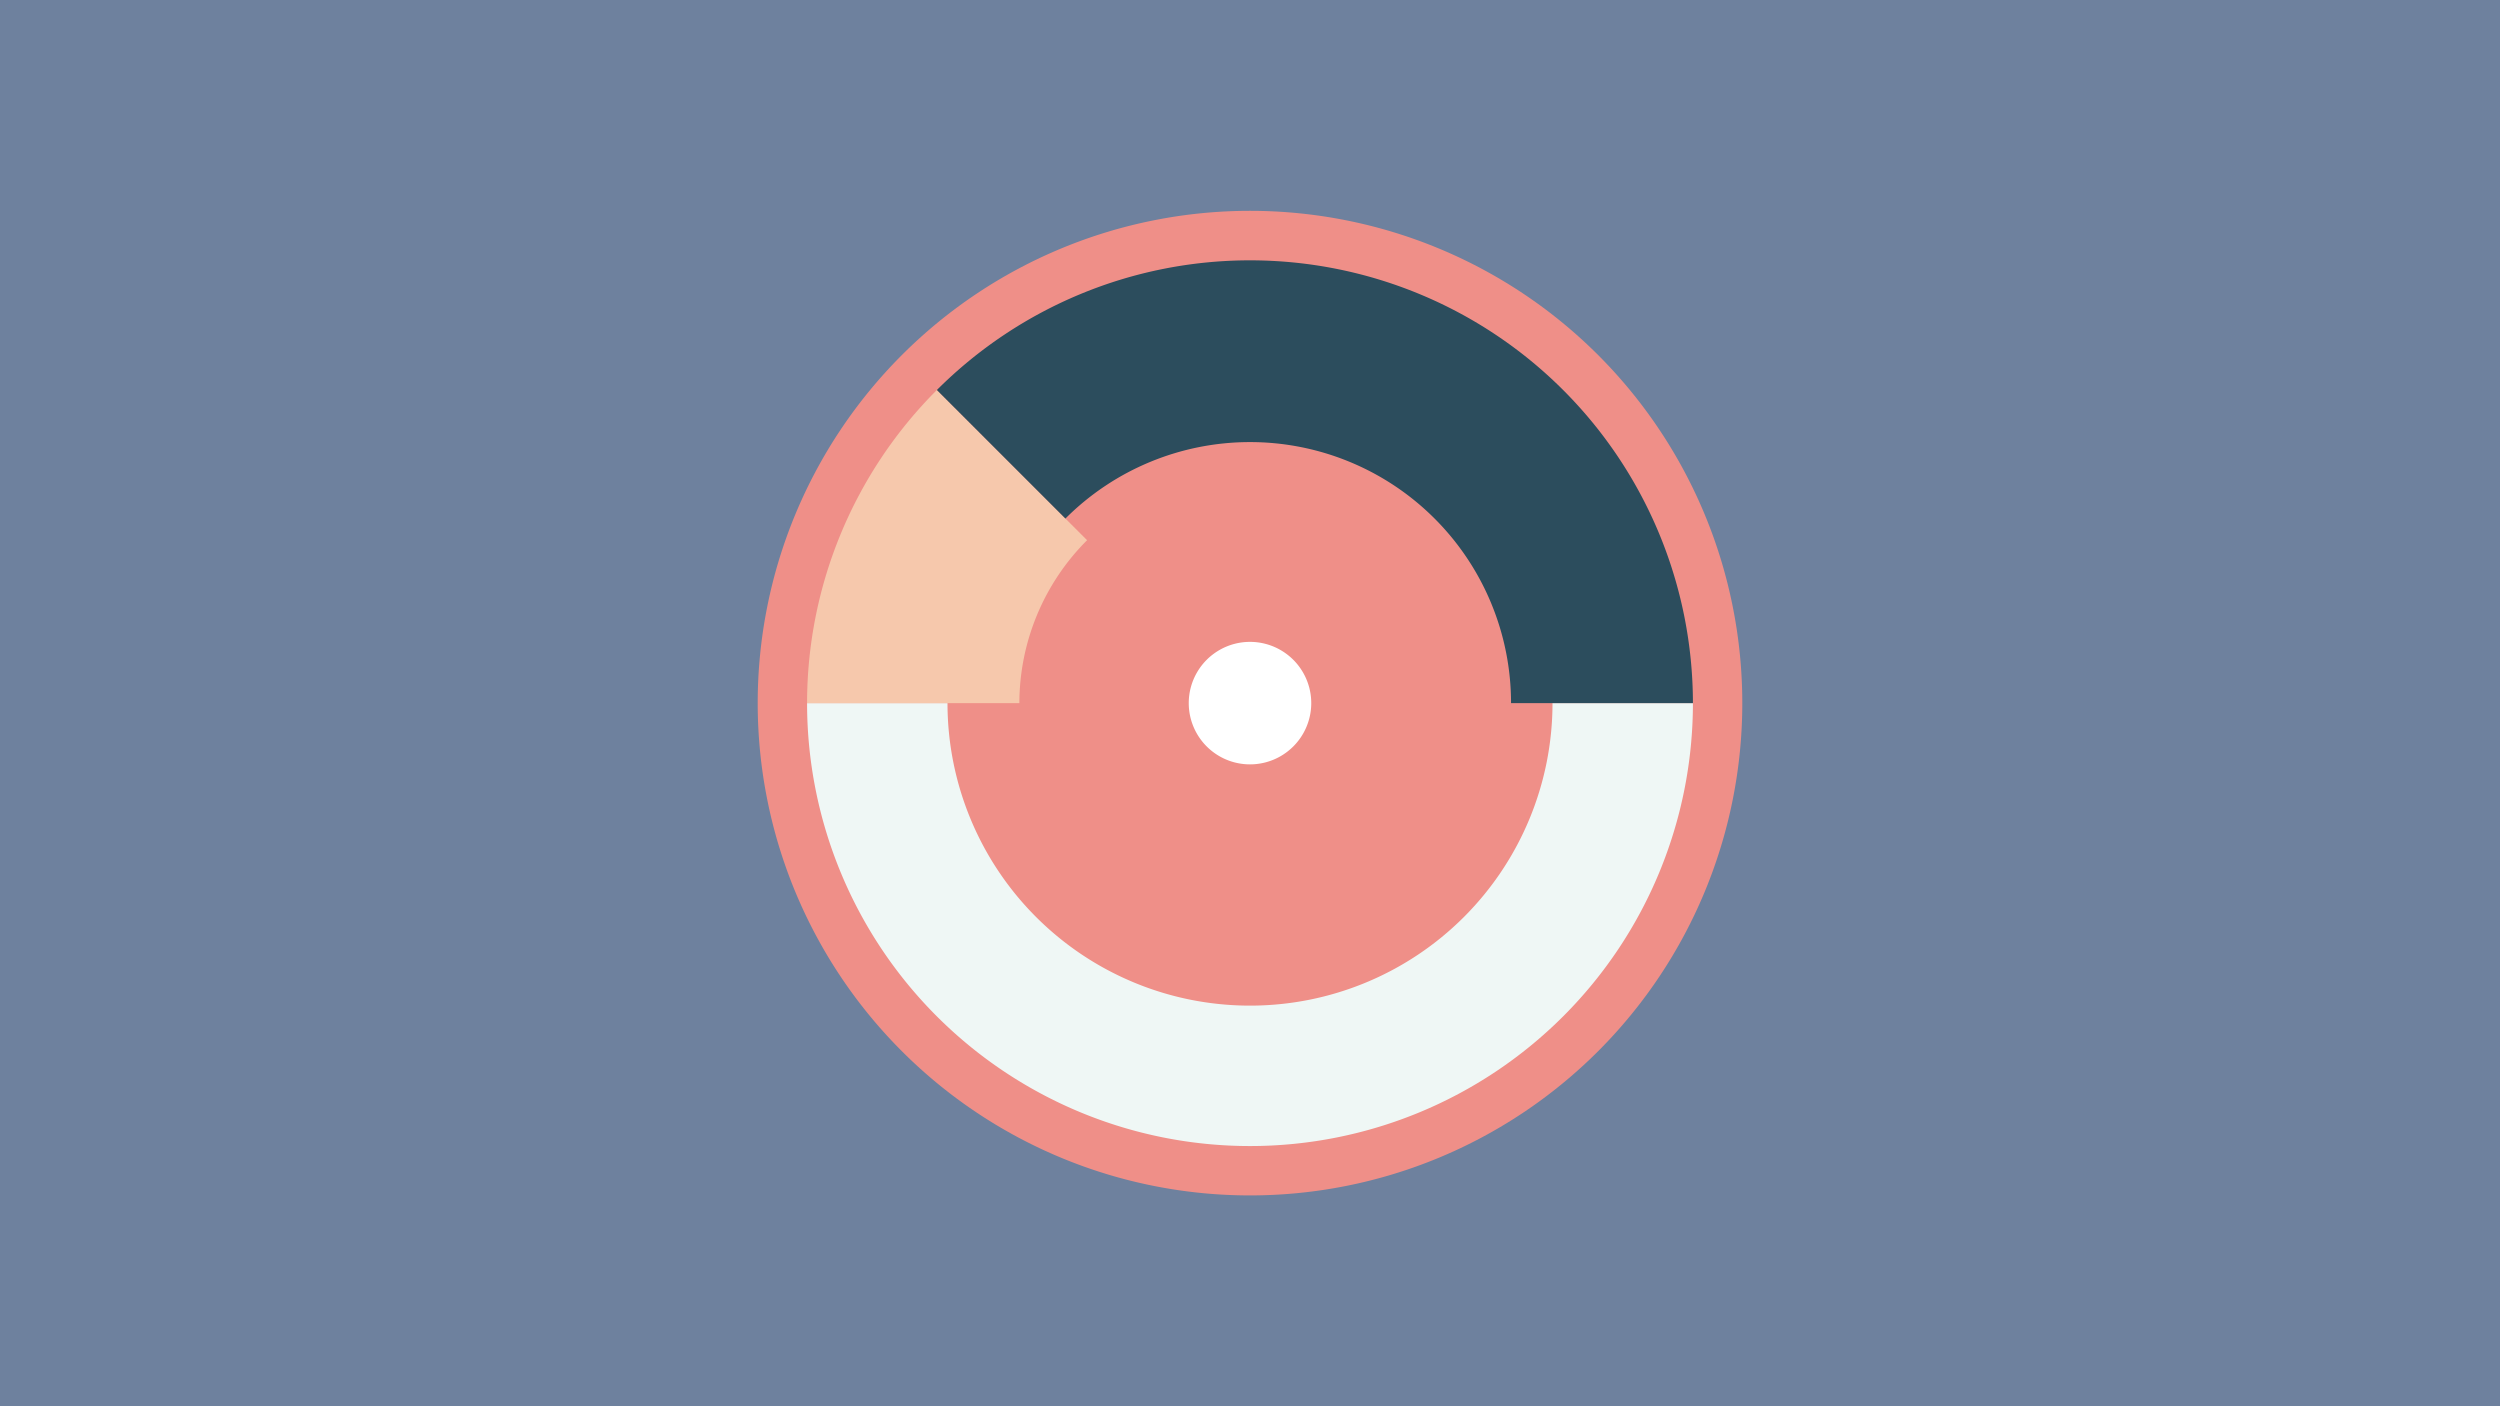 <svg width="1200" height="675" viewBox="-500 -500 1200 675" xmlns="http://www.w3.org/2000/svg"><title>18860-9829985076</title><path d="M-500-500h1200v675h-1200z" fill="#6E819E"/><path d="M336.3-162.5a236.3 236.3 0 1 1-472.6 0 236.3 236.3 0 1 1 472.6 0z" fill="#EF8F88"/><path d="M312.6-162.5a212.6 212.6 0 1 1-425.2 0l67.4 0a145.2 145.2 0 1 0 290.4 0z" fill="#EFF7F5"/><path d="M-112.6-162.5a212.6 212.6 0 0 1 62.3-150.3l72.1 72.1a110.7 110.7 0 0 0-32.5 78.2z" fill="#F6C8AC"/><path d="M-50.3-312.8a212.6 212.6 0 0 1 362.9 150.3l-87.3 0a125.3 125.3 0 0 0-213.9-88.6z" fill="#2C4D5D"/><path d="M129.4-162.5a29.4 29.4 0 1 1-58.8 0 29.4 29.4 0 1 1 58.8 0z" fill="#FFFFFF"/></svg>